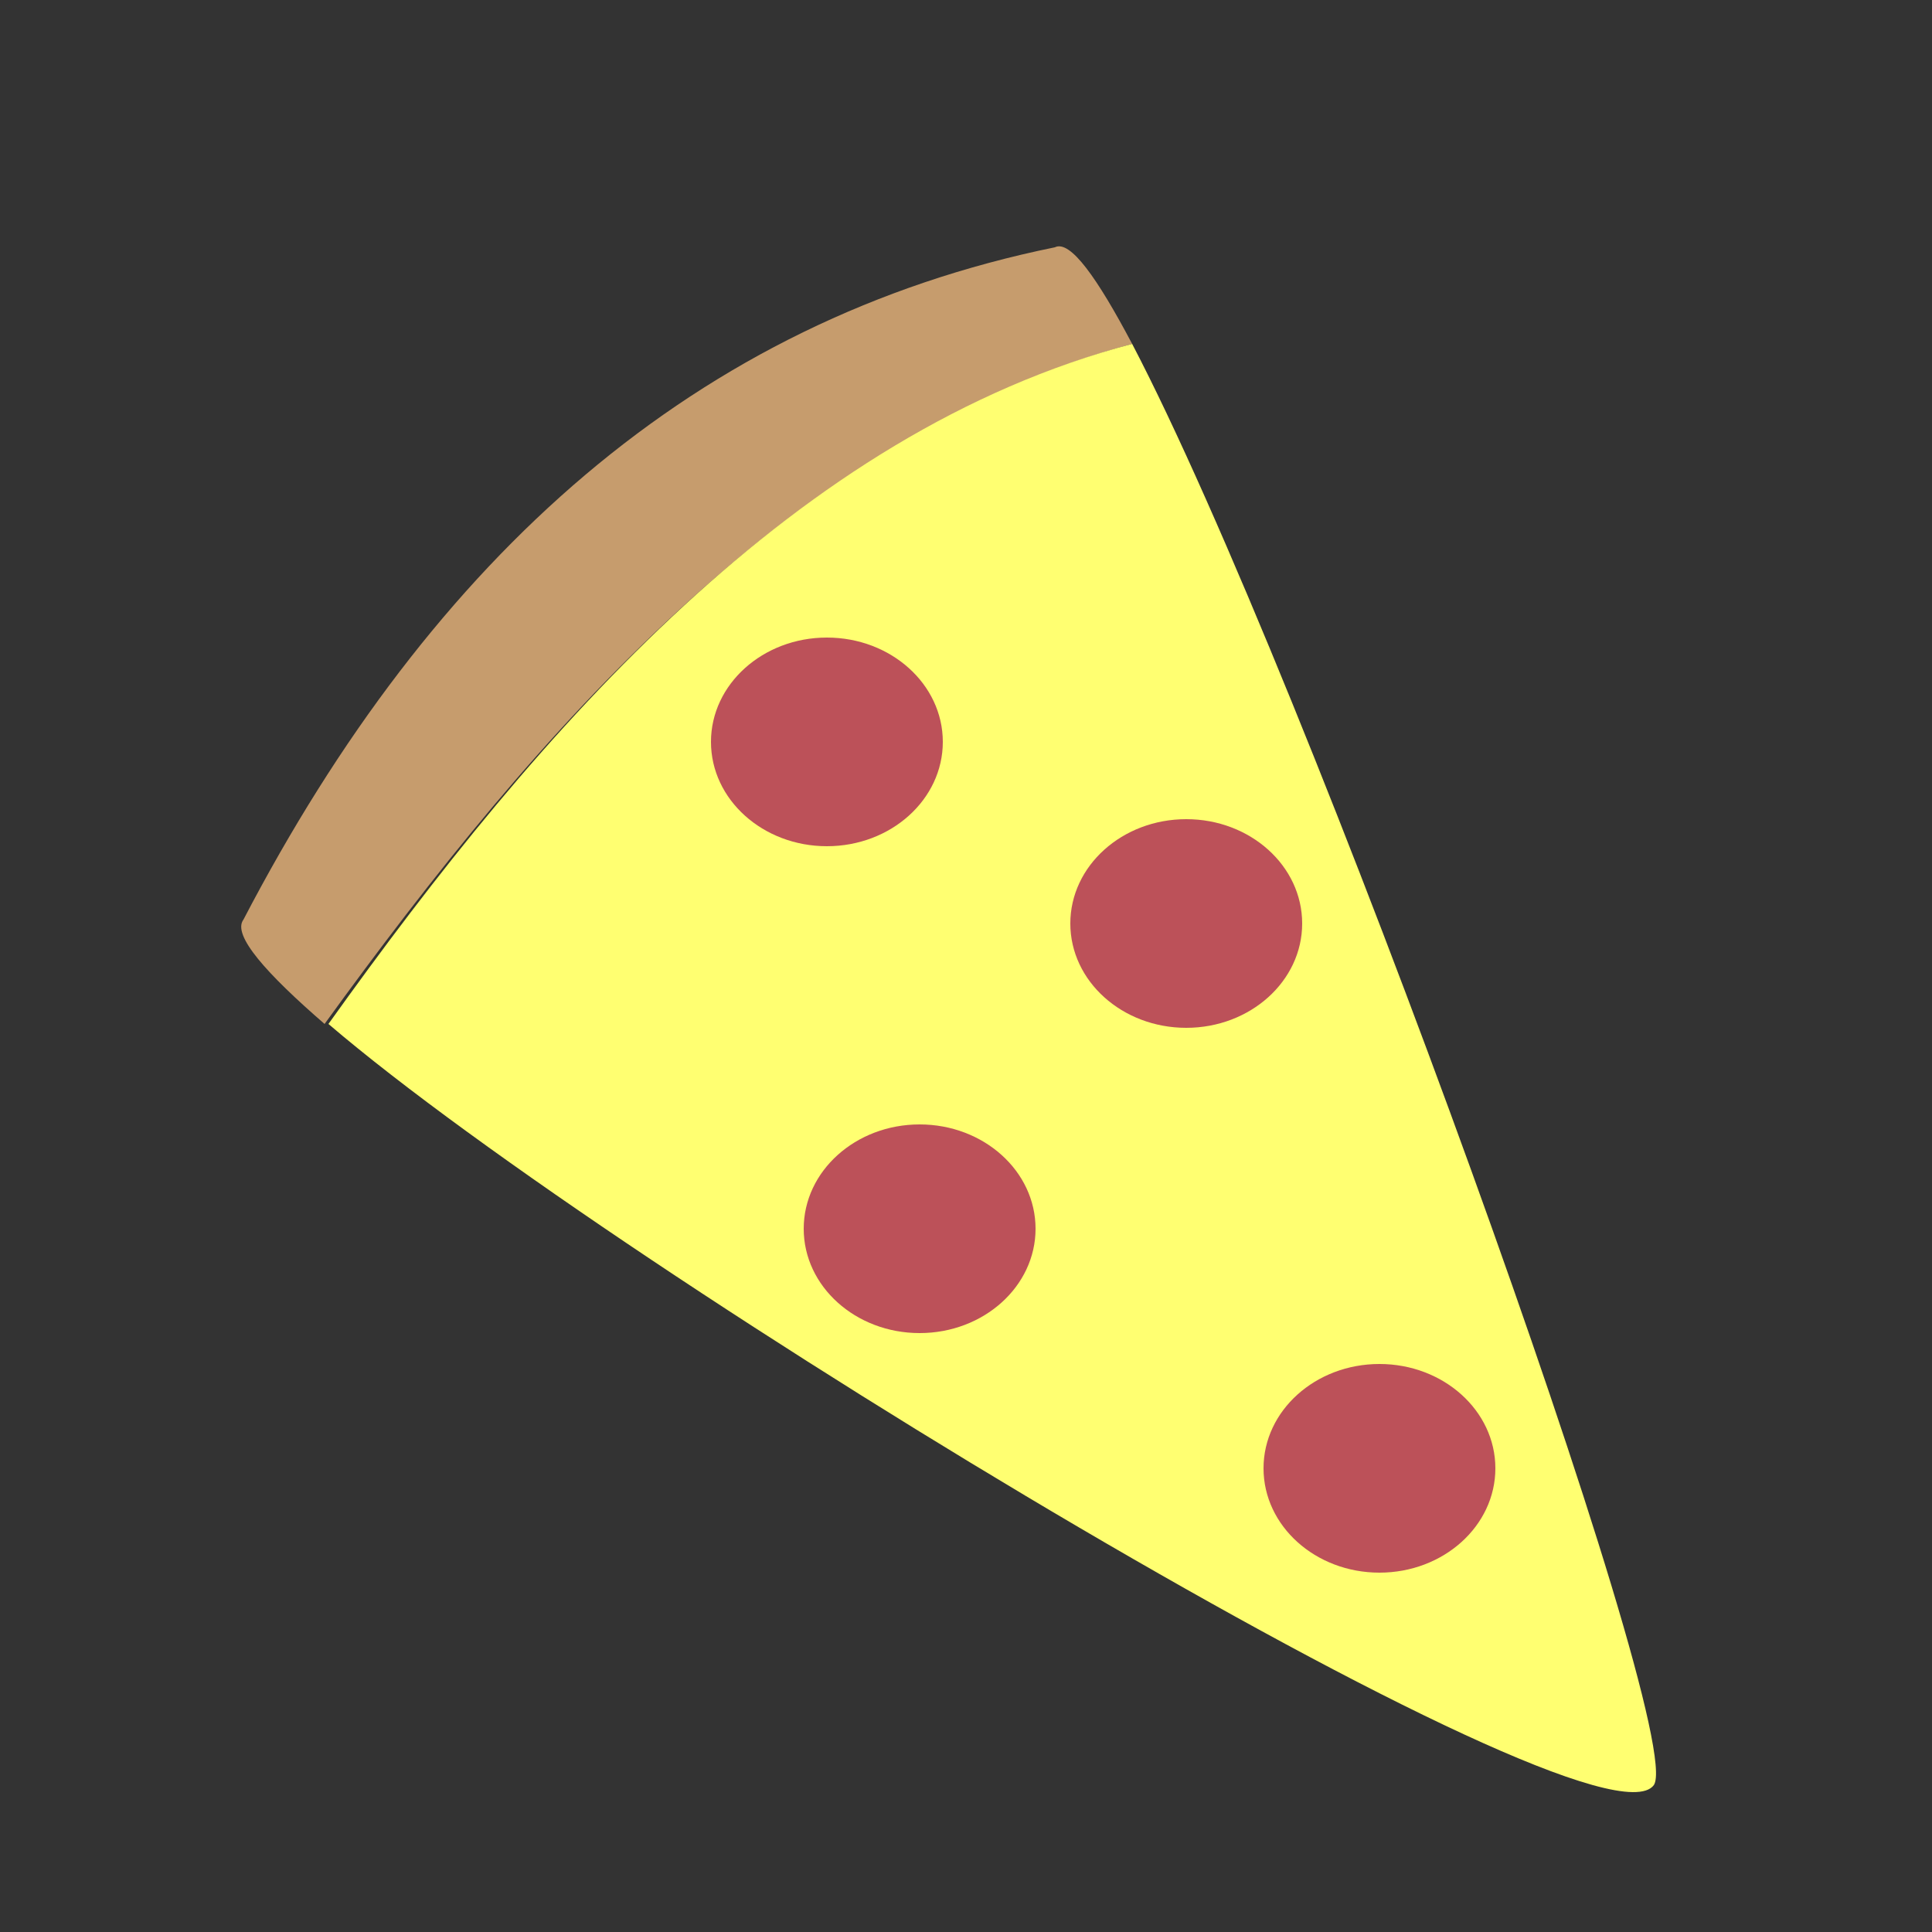 <?xml version="1.0" encoding="utf-8"?>
<!-- Generator: Adobe Illustrator 21.1.0, SVG Export Plug-In . SVG Version: 6.00 Build 0)  -->
<svg version="1.1" id="Layer_1" xmlns="http://www.w3.org/2000/svg" xmlns:xlink="http://www.w3.org/1999/xlink" x="0px" y="0px"
	 viewBox="0 0 50 50" style="enable-background:new 0 0 50 50;" xml:space="preserve">
<rect x="0" y="0" width="50" height="50" fill="#333333" stroke="none"/>
<style type="text/css">
	.st0{fill:#C69C6D;}
	.st1{fill:#FFFF71;}
	.st2{fill:#BC5159;}
</style>
<path class="st0" d="M29.3,8.9c-0.9-1.7-1.6-2.7-2-2.5c-9.3,1.9-16.1,8-21,17.4c-0.3,0.4,0.6,1.4,2.1,2.7
	C13.9,18.9,20.5,11.3,29.3,8.9z"/>
<path class="st1" d="M29.3,8.9c-8.7,2.3-15.3,9.9-20.8,17.6c7.6,6.5,32.8,21.7,34.3,19.7C43.7,44.9,33.8,17.5,29.3,8.9z"/>
<ellipse class="st2" cx="23.8" cy="31.8" rx="3" ry="2.7"/>
<ellipse class="st2" cx="30.7" cy="23.9" rx="3" ry="2.7"/>
<ellipse class="st2" cx="21.4" cy="19.2" rx="3" ry="2.7"/>
<ellipse class="st2" cx="35.7" cy="38" rx="3" ry="2.7"/>
</svg>
